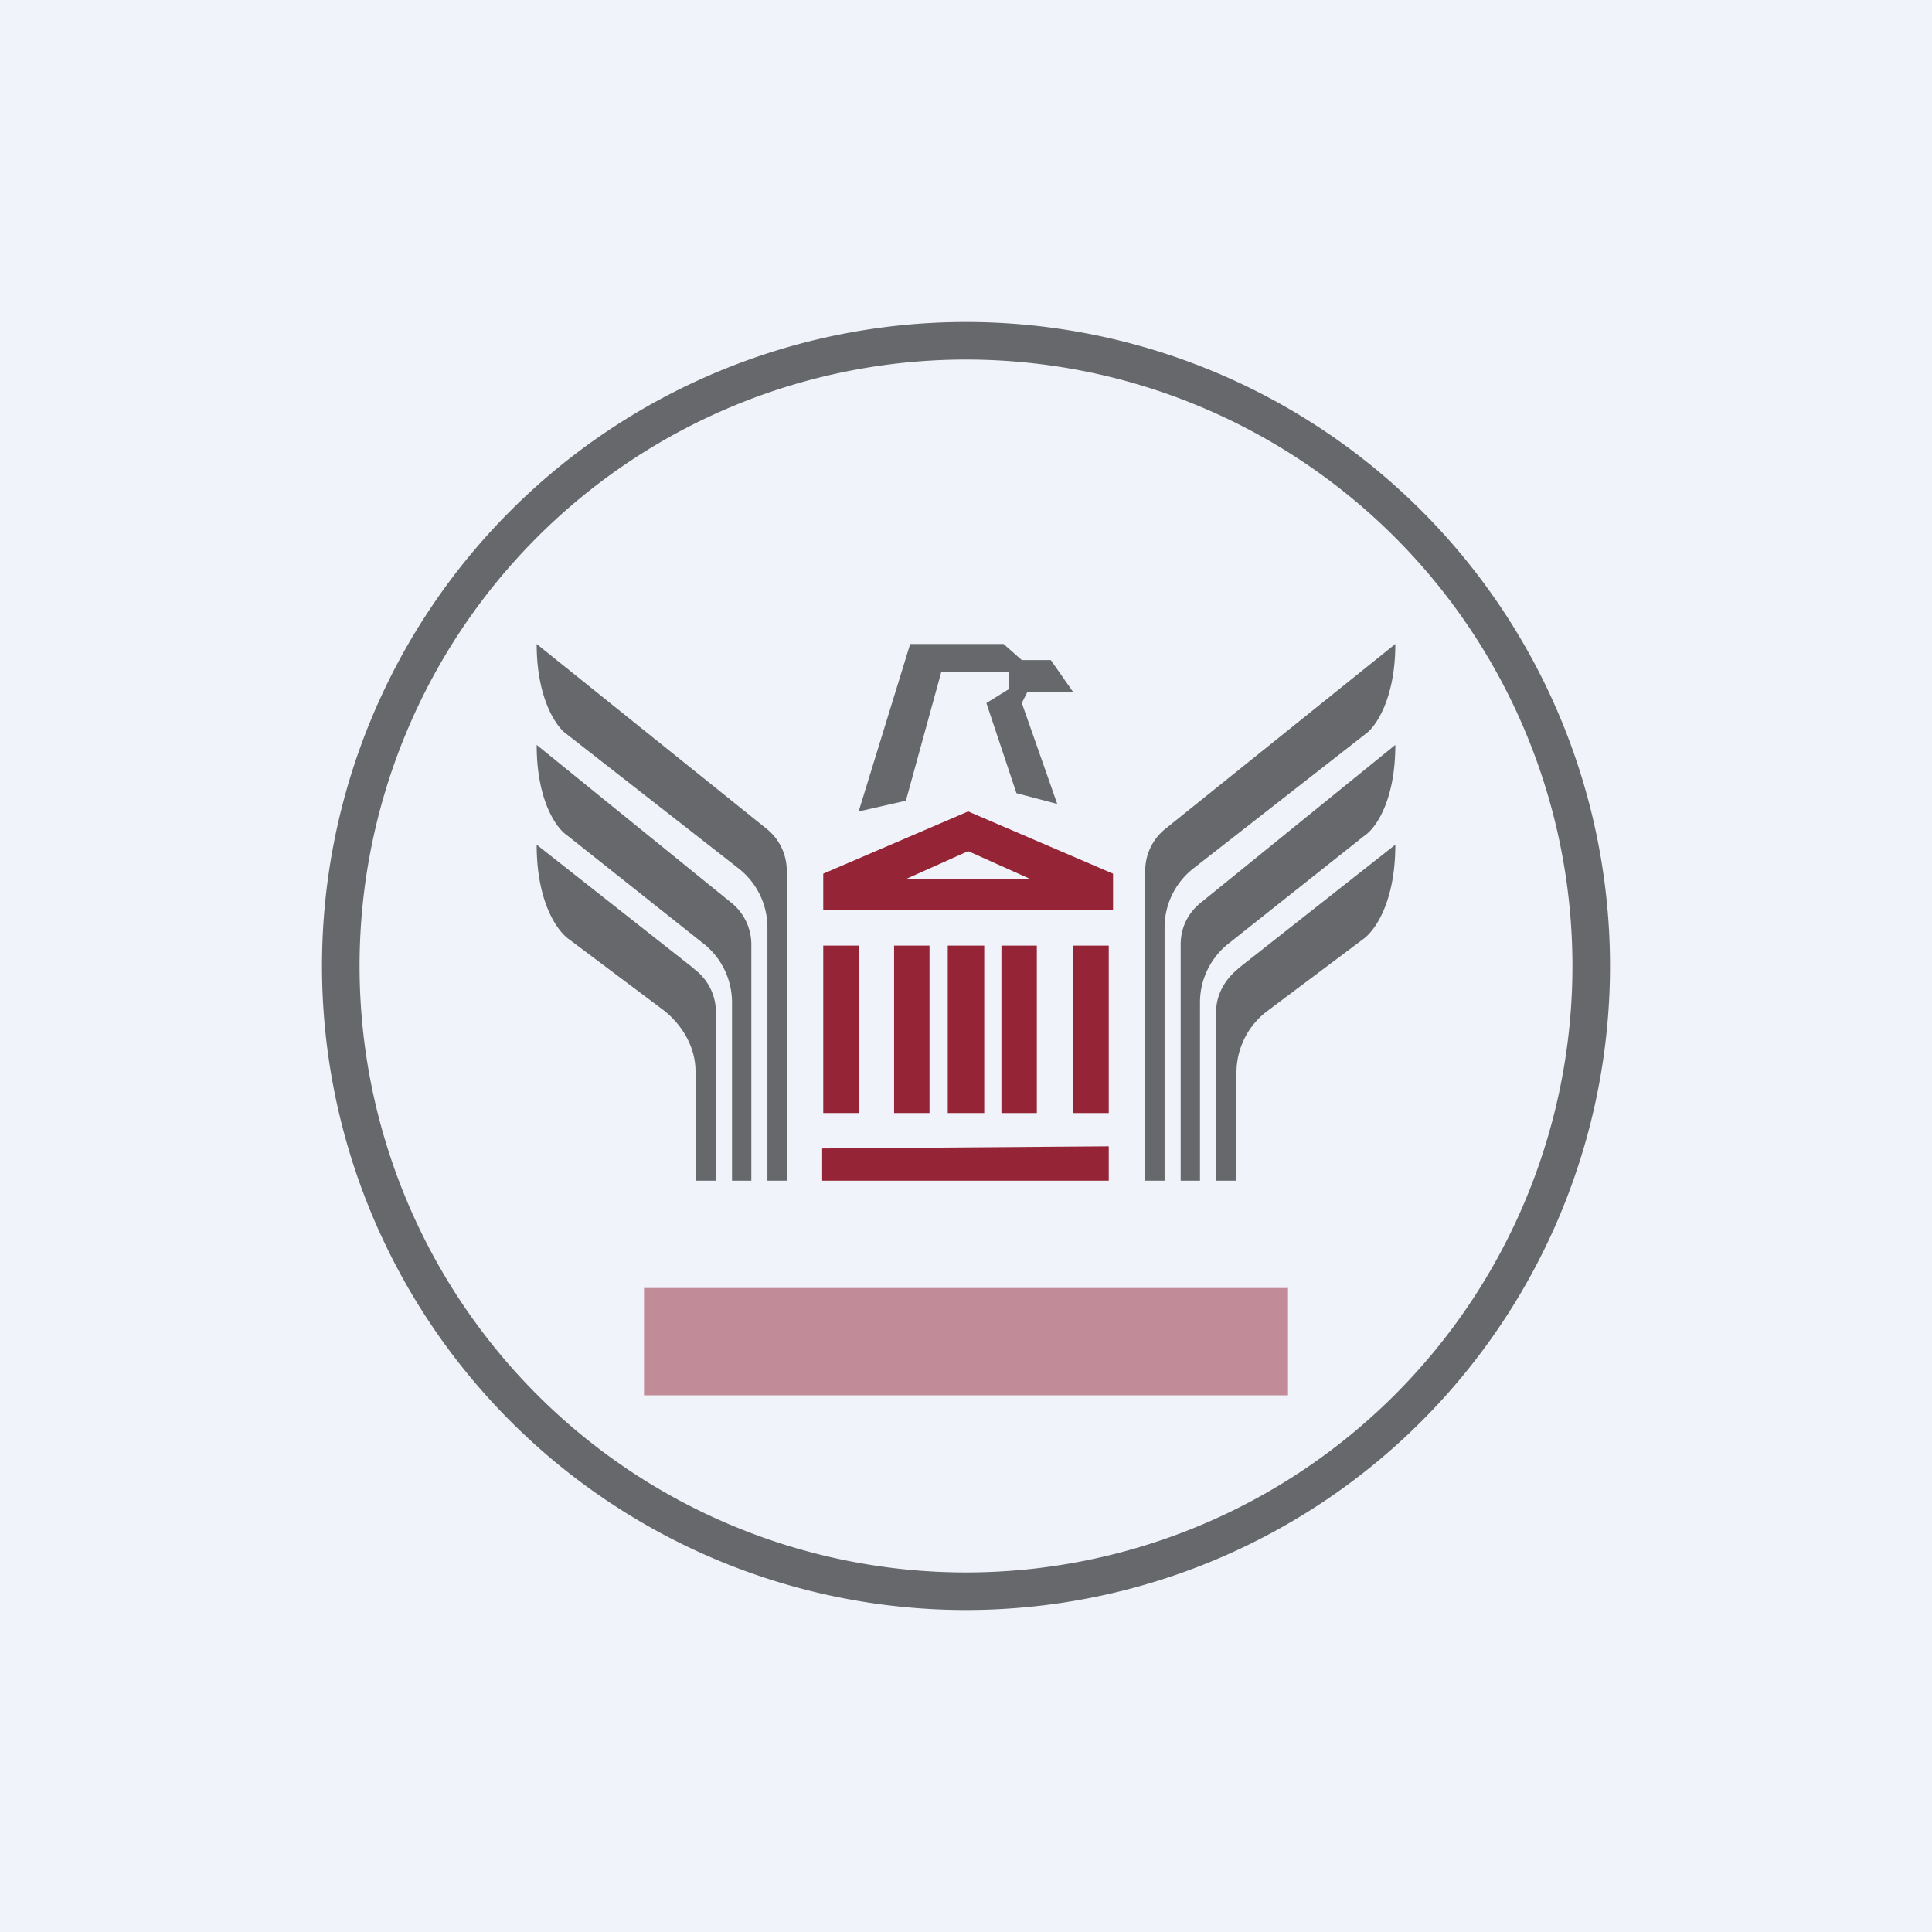 <!-- by TradingView --><svg width="18" height="18" viewBox="0 0 18 18" xmlns="http://www.w3.org/2000/svg"><path fill="#F0F3FA" d="M0 0h18v18H0z"/><path fill-rule="evenodd" d="M9 15A6 6 0 1 0 9 3a6 6 0 0 0 0 12Zm0-.35a5.65 5.65 0 1 0 0-11.3 5.65 5.65 0 0 0 0 11.3Z" fill="#67686B"/><path d="M7.14 7.72 5 6c0 .52.19.78.28.84l1.6 1.25a.7.7 0 0 1 .27.55V11h.18V8.1a.5.5 0 0 0-.19-.38Z" fill="#67686B"/><path d="M6.8 8.4 5 6.94c0 .53.19.78.28.84l1.26 1a.7.7 0 0 1 .28.56V11H7V8.8a.5.5 0 0 0-.2-.4Z" fill="#67686B"/><path d="M6.46 9.02 5 7.87c0 .55.2.81.3.88l.88.66c.18.14.3.35.3.57V11h.19V9.43a.5.5 0 0 0-.2-.4ZM10.86 7.72 13 6c0 .52-.19.78-.28.84l-1.6 1.25a.7.7 0 0 0-.27.55V11h-.18V8.1a.5.5 0 0 1 .19-.38Z" fill="#67686B"/><path d="M11.2 8.4 13 6.94c0 .53-.19.78-.28.84l-1.26 1a.7.7 0 0 0-.28.56V11H11V8.8c0-.16.07-.3.2-.4Z" fill="#67686B"/><path d="M11.54 9.02 13 7.87c0 .55-.2.81-.3.88l-.88.66a.72.72 0 0 0-.3.57V11h-.19V9.43c0-.16.08-.3.2-.4Z" fill="#67686B"/><path fill="#952536" d="M7.67 8.81H8v1.56h-.33zM8.33 8.81h.33v1.56h-.33zM8.83 8.81h.34v1.56h-.34V8.81ZM10.33 10.68V11H7.66v-.3z"/><path fill-rule="evenodd" d="m9.02 7.56-1.35.58v.34h2.7v-.34l-1.35-.58Zm.58.63-.58-.26-.58.26H9.6Z" fill="#952536"/><path d="M8.48 6 8 7.56l.44-.1.33-1.2h.63v.16l-.21.13.28.84.38.1-.33-.94.05-.1H10l-.21-.3h-.27L9.35 6h-.87Z" fill="#67686B"/><path fill="#952536" d="M9.33 8.81h.33v1.56h-.33zM10 8.81h.33v1.56H10z"/><path opacity=".5" fill="#952536" d="M6 12h6v1H6z"/></svg>